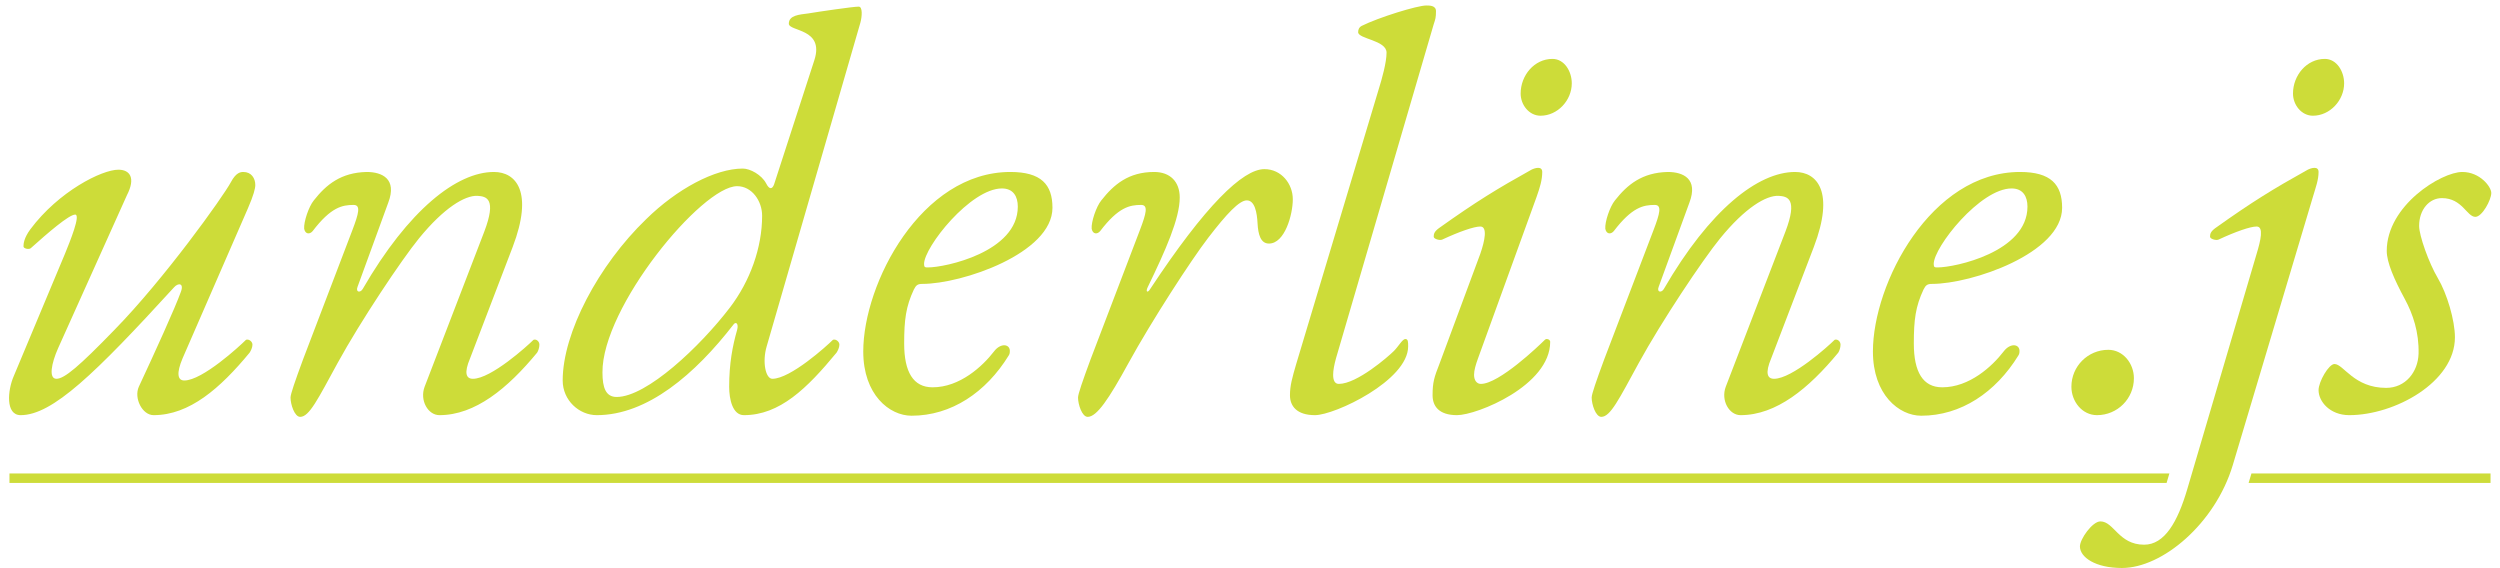 <svg xmlns="http://www.w3.org/2000/svg" xmlns:xlink="http://www.w3.org/1999/xlink" width="264" height="60" version="1.1" viewBox="0 0 264 60"><title>underline thin 2 + underline.js</title><desc>Created with Sketch Beta.</desc><g id="Page-1" fill="none" fill-rule="evenodd" stroke="none" stroke-width="1"><g id="Artboard-3" fill="#CDDC39" transform="translate(-118, -186)"><g id="underline-thin-2-+-underline.js" transform="translate(118, 186)"><path id="line" d="M228.791,51 L1,51 L1,50 L229.086,50 L228.791,51 Z M237.453,51 L263,51 L263,50 L237.752,50 L237.453,51 Z"/><path id="underline" d="M14.66,40.84 C14.12,42.04 15.02,43.84 16.22,43.84 C20,43.84 23.24,41.02 26.36,37.24 C26.48,37.06 26.66,36.7 26.66,36.4 C26.66,36.1 26.36,35.86 26.12,35.86 C26.06,35.86 26,35.86 25.94,35.92 C25.34,36.52 21.38,40.18 19.46,40.18 C18.74,40.18 18.62,39.4 19.28,37.84 L26.18,22 C26.78,20.62 26.96,19.9 26.96,19.54 C26.96,18.82 26.54,18.16 25.7,18.16 C25.4,18.16 24.92,18.22 24.38,19.24 C23.54,20.8 17.36,29.44 12.08,34.84 C8.36,38.68 6.8,40 5.96,40 C5.12,40 5.42,38.38 6.14,36.76 L13.4,20.62 C14.36,18.76 13.7,17.92 12.5,17.92 C10.76,17.92 6.2,20.2 3.2,24.22 C2.54,25.12 2.48,25.72 2.48,26.02 C2.48,26.26 3.08,26.38 3.26,26.2 C5,24.64 7.28,22.66 7.94,22.66 C8.54,22.66 7.4,25.48 6.86,26.8 L1.46,39.7 C0.8,41.2 0.56,43.84 2.18,43.84 C5.54,43.84 10.04,39.46 18.38,30.34 C18.8,29.86 19.46,29.86 19.1,30.82 C18.5,32.5 16.34,37.24 14.66,40.84 L14.66,40.84 Z M44.84,40.84 C44.3,42.28 45.2,43.84 46.4,43.84 C50.18,43.84 53.6,41.02 56.72,37.24 C56.84,37.06 56.96,36.7 56.96,36.4 C56.96,36.1 56.72,35.86 56.48,35.86 C56.42,35.86 56.36,35.86 56.3,35.92 C55.7,36.52 51.86,40 49.94,40 C49.22,40 48.98,39.4 49.64,37.84 L54.14,26.08 C56.36,20.26 54.5,18.16 52.16,18.16 C48.26,18.16 43.16,22.12 38.3,30.52 C38.06,30.94 37.52,30.88 37.76,30.28 L41,21.4 C41.96,18.88 40.34,18.16 38.72,18.16 C36.02,18.22 34.46,19.48 33.14,21.16 C32.6,21.82 32.06,23.44 32.12,24.16 C32.24,24.76 32.72,24.76 33.02,24.4 C34.94,21.88 36.14,21.64 37.34,21.64 C38.12,21.64 37.88,22.54 37.22,24.28 L32,37.96 C31.16,40.24 30.68,41.62 30.68,41.98 C30.68,42.7 31.1,44.02 31.7,44.02 C32.66,44.02 33.56,42.16 35.66,38.32 C38.06,33.94 42.38,27.46 44.24,25.18 C46.88,21.94 49.1,20.62 50.42,20.68 C51.38,20.74 52.46,20.98 51.14,24.46 L44.84,40.84 Z M80.96,36.58 L90.86,2.38 C91.04,1.72 91.1,0.7 90.68,0.7 C90.08,0.7 86.42,1.24 85.34,1.42 C84.44,1.54 83.3,1.6 83.3,2.5 C83.3,3.34 87.08,2.98 86,6.34 L81.74,19.48 C81.56,19.96 81.26,20.08 80.9,19.36 C80.42,18.46 79.22,17.8 78.44,17.8 C75.5,17.8 71.48,19.96 68.24,23.14 C63.2,28 59.42,35.14 59.42,40.18 C59.42,42.28 61.16,43.84 63.02,43.84 C68.36,43.84 73.4,39.52 77.48,34.24 C77.72,33.94 78.02,34.18 77.84,34.84 C77.36,36.52 77,38.38 77,40.84 C77,42.16 77.36,43.84 78.56,43.84 C82.34,43.84 85.22,41.02 88.34,37.24 C88.46,37.06 88.64,36.7 88.64,36.4 C88.64,36.1 88.34,35.86 88.1,35.86 C88.04,35.86 87.98,35.86 87.92,35.92 C87.32,36.52 83.48,40 81.56,40 C80.84,40 80.48,38.2 80.96,36.58 L80.96,36.58 Z M63.62,39.34 C63.56,32.44 74.12,19.66 77.84,19.66 C79.4,19.66 80.48,21.22 80.48,22.78 C80.48,26.14 79.22,29.68 77.06,32.5 C73.94,36.58 68.3,41.92 65.12,41.92 C63.98,41.92 63.62,40.96 63.62,39.34 L63.62,39.34 Z M105.8,19.9 C107,19.9 107.48,20.74 107.48,21.82 C107.48,26.62 99.8,28.24 98,28.24 C97.7,28.24 97.58,28.24 97.58,27.88 C97.58,26.08 102.5,19.9 105.8,19.9 L105.8,19.9 Z M96.26,43.9 C100.46,43.9 104.12,41.44 106.52,37.54 C106.64,37.36 106.64,37.18 106.64,37.06 C106.64,36.7 106.4,36.46 106.04,36.46 C105.74,36.46 105.32,36.64 104.96,37.12 C103.76,38.68 101.36,40.9 98.48,40.9 C96.44,40.9 95.48,39.28 95.48,36.28 C95.48,33.76 95.66,32.38 96.5,30.58 C96.74,30.1 96.92,29.98 97.4,29.98 C101.6,29.98 111.14,26.74 111.14,21.94 C111.14,19.48 109.94,18.16 106.7,18.16 C97.28,18.16 91.16,29.92 91.16,37.12 C91.16,41.68 93.92,43.9 96.26,43.9 L96.26,43.9 Z M127.58,25.12 C129.56,22.54 130.88,21.16 131.66,21.16 C132.5,21.16 132.74,22.42 132.8,23.62 C132.86,24.7 133.1,25.72 134,25.72 C135.68,25.72 136.52,22.66 136.52,21.04 C136.52,19.42 135.32,17.86 133.52,17.86 C131.24,17.86 127.28,21.7 121.46,30.52 C121.22,30.94 120.92,30.88 121.22,30.28 C123.08,26.44 124.58,23.08 124.58,20.86 C124.58,19.18 123.56,18.16 121.88,18.16 C119.18,18.16 117.62,19.48 116.3,21.16 C115.76,21.82 115.22,23.44 115.28,24.16 C115.4,24.76 115.88,24.76 116.18,24.4 C118.1,21.88 119.3,21.64 120.5,21.64 C121.28,21.64 121.04,22.54 120.38,24.28 L115.16,37.96 C114.32,40.24 113.84,41.62 113.84,41.98 C113.84,42.7 114.26,44.02 114.86,44.02 C115.82,44.02 117.08,42.16 119.18,38.32 C121.58,33.94 125.78,27.46 127.58,25.12 L127.58,25.12 Z M147.2,37.06 C146.6,37.66 143.3,40.54 141.38,40.54 C140.96,40.54 140.78,40.18 140.78,39.58 C140.78,39.1 140.9,38.5 141.08,37.84 L151.4,2.56 C151.58,2.02 151.64,1.84 151.64,1.18 C151.64,0.58 150.98,0.58 150.62,0.58 C149.66,0.58 145.58,1.84 143.78,2.74 C143.54,2.86 143.42,3.1 143.42,3.4 C143.42,4.12 146.42,4.24 146.42,5.56 C146.42,6.58 145.94,8.32 145.58,9.46 L136.88,38.44 C136.46,39.88 136.22,40.72 136.22,41.74 C136.22,42.88 136.94,43.84 138.86,43.84 C140.96,43.84 148.7,40.18 148.7,36.58 C148.7,36.1 148.7,35.8 148.4,35.8 C148.1,35.8 147.68,36.58 147.2,37.06 L147.2,37.06 Z M163.94,6.22 C162.02,6.22 160.58,7.96 160.58,9.88 C160.58,11.08 161.48,12.22 162.68,12.22 C164.48,12.22 165.98,10.6 165.98,8.8 C165.98,7.54 165.2,6.22 163.94,6.22 L163.94,6.22 Z M152,38.44 C151.46,39.82 151.28,40.36 151.28,41.74 C151.28,42.88 151.94,43.84 153.86,43.84 C155.96,43.84 163.7,40.72 163.7,36.1 C163.7,35.92 163.52,35.8 163.34,35.8 C163.22,35.8 163.16,35.86 163.1,35.92 C162.5,36.52 158.3,40.54 156.38,40.54 C155.96,40.54 155.66,40.18 155.66,39.58 C155.66,39.1 155.84,38.5 156.08,37.84 L162.26,20.8 C162.62,19.78 162.86,19 162.86,18.16 C162.86,17.5 162.08,17.74 161.72,17.92 C158.06,19.96 155.9,21.28 151.94,24.1 C151.46,24.46 151.4,24.7 151.4,25 C151.4,25.24 152.06,25.42 152.3,25.3 C154.1,24.46 155.66,23.92 156.32,23.92 C157.1,23.92 156.8,25.42 156.32,26.8 L152,38.44 Z M182.24,40.84 C181.7,42.28 182.6,43.84 183.8,43.84 C187.58,43.84 191,41.02 194.12,37.24 C194.24,37.06 194.36,36.7 194.36,36.4 C194.36,36.1 194.12,35.86 193.88,35.86 C193.82,35.86 193.76,35.86 193.7,35.92 C193.1,36.52 189.26,40 187.34,40 C186.62,40 186.38,39.4 187.04,37.84 L191.54,26.08 C193.76,20.26 191.9,18.16 189.56,18.16 C185.66,18.16 180.56,22.12 175.7,30.52 C175.46,30.94 174.92,30.88 175.16,30.28 L178.4,21.4 C179.36,18.88 177.74,18.16 176.12,18.16 C173.42,18.22 171.86,19.48 170.54,21.16 C170,21.82 169.46,23.44 169.52,24.16 C169.64,24.76 170.12,24.76 170.42,24.4 C172.34,21.88 173.54,21.64 174.74,21.64 C175.52,21.64 175.28,22.54 174.62,24.28 L169.4,37.96 C168.56,40.24 168.08,41.62 168.08,41.98 C168.08,42.7 168.5,44.02 169.1,44.02 C170.06,44.02 170.96,42.16 173.06,38.32 C175.46,33.94 179.78,27.46 181.64,25.18 C184.28,21.94 186.5,20.62 187.82,20.68 C188.78,20.74 189.86,20.98 188.54,24.46 L182.24,40.84 Z M212.42,19.9 C213.62,19.9 214.1,20.74 214.1,21.82 C214.1,26.62 206.42,28.24 204.62,28.24 C204.32,28.24 204.2,28.24 204.2,27.88 C204.2,26.08 209.12,19.9 212.42,19.9 L212.42,19.9 Z M202.88,43.9 C207.08,43.9 210.74,41.44 213.14,37.54 C213.26,37.36 213.26,37.18 213.26,37.06 C213.26,36.7 213.02,36.46 212.66,36.46 C212.36,36.46 211.94,36.64 211.58,37.12 C210.38,38.68 207.98,40.9 205.1,40.9 C203.06,40.9 202.1,39.28 202.1,36.28 C202.1,33.76 202.28,32.38 203.12,30.58 C203.36,30.1 203.54,29.98 204.02,29.98 C208.22,29.98 217.76,26.74 217.76,21.94 C217.76,19.48 216.56,18.16 213.32,18.16 C203.9,18.16 197.78,29.92 197.78,37.12 C197.78,41.68 200.54,43.9 202.88,43.9 L202.88,43.9 Z"/><path id="js" d="M222.64,36.94 C220.48,36.94 218.74,38.68 218.74,40.84 C218.74,42.4 219.88,43.84 221.44,43.84 C223.6,43.84 225.34,42.1 225.34,39.94 C225.34,38.38 224.2,36.94 222.64,36.94 L222.64,36.94 Z M245.5,6.22 C243.58,6.22 242.14,7.96 242.14,9.88 C242.14,11.08 243.04,12.22 244.24,12.22 C246.04,12.22 247.54,10.6 247.54,8.8 C247.54,7.54 246.76,6.22 245.5,6.22 L245.5,6.22 Z M238.3,26.8 L230.98,51.64 C229.96,55.12 228.58,57.52 226.42,57.52 C223.72,57.52 223.24,55.06 221.8,55.06 C220.96,55.06 219.64,56.92 219.64,57.7 C219.64,58.84 221.26,59.98 224.08,59.98 C228.34,59.98 233.92,55.3 235.78,49.12 L244.24,20.8 C244.54,19.78 244.84,19 244.84,18.16 C244.84,17.5 244.06,17.74 243.7,17.92 C240.04,19.96 237.88,21.28 233.92,24.1 C233.44,24.46 233.38,24.7 233.38,25 C233.38,25.24 234.04,25.42 234.28,25.3 C236.08,24.46 237.64,23.92 238.3,23.92 C239.08,23.92 238.72,25.42 238.3,26.8 L238.3,26.8 Z M260.02,18.16 C257.8,18.16 252.04,21.7 252.04,26.5 C252.04,27.7 252.82,29.5 253.96,31.6 C254.8,33.16 255.46,35.08 255.4,37.36 C255.34,39.28 254.02,40.96 251.98,40.96 C248.56,40.96 247.48,38.44 246.52,38.44 C245.92,38.44 244.84,40.3 244.84,41.2 C244.84,42.4 246.04,43.84 248.08,43.84 C252.88,43.84 259.24,40.36 259.24,35.62 C259.24,33.82 258.4,31 257.44,29.38 C256.48,27.76 255.46,24.88 255.46,23.86 C255.46,22.12 256.54,20.92 257.86,20.92 C260.02,20.92 260.5,22.9 261.4,22.9 C262.12,22.9 263.08,21.1 263.08,20.38 C263.08,19.72 261.88,18.16 260.02,18.16 L260.02,18.16 Z"/></g></g></g></svg>